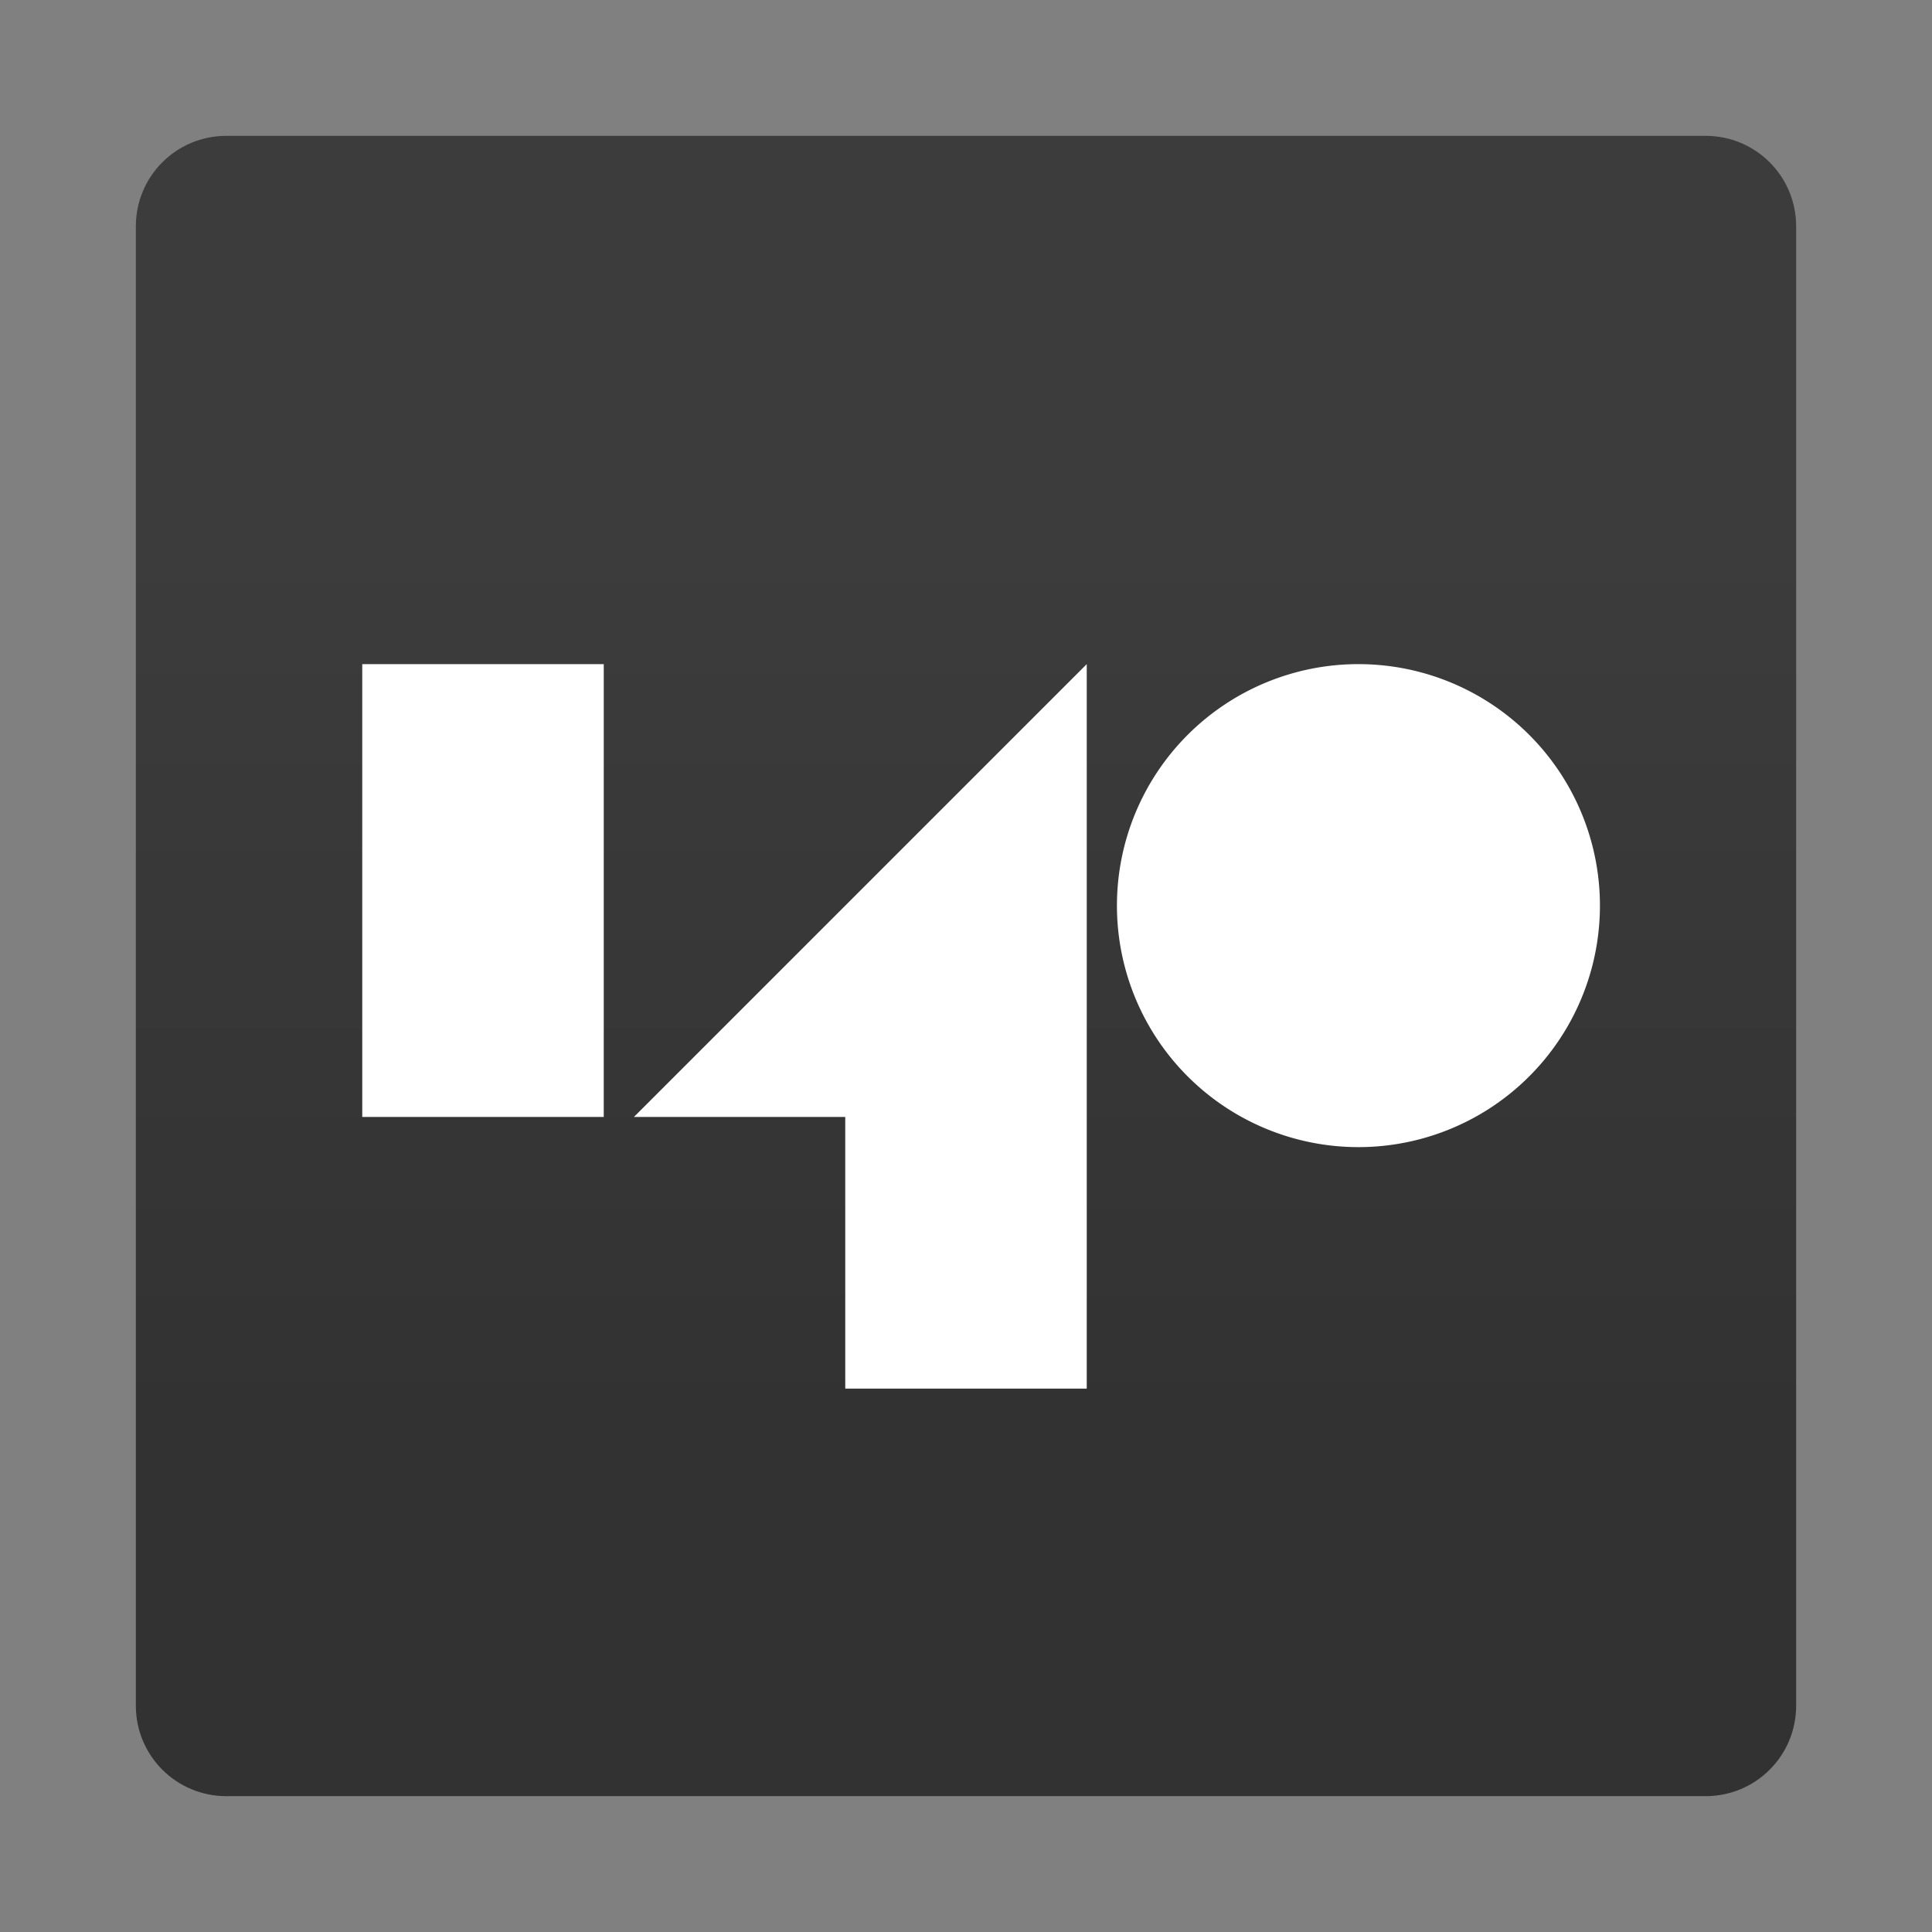 <?xml version="1.0" encoding="UTF-8" standalone="no"?>
<svg
   xmlns:dc="http://purl.org/dc/elements/1.1/"
   xmlns:cc="http://creativecommons.org/ns#"
   xmlns:rdf="http://www.w3.org/1999/02/22-rdf-syntax-ns#"
   xmlns:svg="http://www.w3.org/2000/svg"
   xmlns="http://www.w3.org/2000/svg"
   xmlns:xlink="http://www.w3.org/1999/xlink"
   xmlns:sodipodi="http://sodipodi.sourceforge.net/DTD/sodipodi-0.dtd"
   xmlns:inkscape="http://www.inkscape.org/namespaces/inkscape"
   width="64"
   height="64"
   version="1.1"
   id="svg12"
   sodipodi:docname="140-game.svg"
   inkscape:version="1.0.1 (3bc2e813f5, 2020-09-07)">
  <rect width="100%" height="100%" fill="#808080" stroke="none"/>
  <defs
     id="defs16">
    <linearGradient
       id="linearGradient1588"
       inkscape:collect="always">
      <stop
         id="stop1584"
         offset="0"
         style="stop-color:#3c3c3c;stop-opacity:1" />
      <stop
         id="stop1586"
         offset="1"
         style="stop-color:#323232;stop-opacity:1" />
    </linearGradient>
    <linearGradient
       id="linearGradient1249"
       x1="-35.057"
       x2="-27.781"
       y1="8.334"
       y2="15.61"
       gradientTransform="matrix(0.555,0,0,0.555,31.832,7.734)"
       gradientUnits="userSpaceOnUse">
      <stop
         style="stop-color:#141414;stop-opacity:1"
         stop-color="#ffb405"
         offset="0"
         id="stop1245" />
      <stop
         style="stop-color:#323232;stop-opacity:1"
         stop-color="#ffc805"
         offset="1"
         id="stop1247" />
    </linearGradient>
    <linearGradient
       id="linearGradient1243"
       x1="-42.332"
       x2="-35.057"
       y1="1.058"
       y2="8.334"
       gradientTransform="matrix(0.555,0,0,0.555,31.832,7.734)"
       gradientUnits="userSpaceOnUse">
      <stop
         style="stop-color:#ffdc0a;stop-opacity:1"
         stop-color="#505050"
         offset="0"
         id="stop1239" />
      <stop
         style="stop-color:#ffd20a;stop-opacity:1"
         stop-color="#323232"
         offset="1"
         id="stop1241" />
    </linearGradient>
    <linearGradient
       id="linearGradient1237"
       x1="-37.488"
       x2="-31.596"
       y1="5.903"
       y2="11.794"
       gradientTransform="matrix(1.091,0,0,1.091,46.71,-0.625)"
       gradientUnits="userSpaceOnUse">
      <stop
         style="stop-color:#505050;stop-opacity:1"
         stop-color="#ffdc0a"
         offset="0"
         id="stop1233" />
      <stop
         style="stop-color:#323232;stop-opacity:1"
         stop-color="#ffd20a"
         offset="1"
         id="stop1235" />
    </linearGradient>
    <linearGradient
       gradientTransform="translate(-34.706)"
       gradientUnits="userSpaceOnUse"
       y2="1.852"
       y1="15.081"
       x2="7.937"
       x1="7.937"
       id="linearGradient862">
      <stop
         id="stop2"
         offset="0"
         stop-color="#eae8e9" />
      <stop
         id="stop4"
         offset="1"
         stop-color="#f9f8f9" />
    </linearGradient>
    <style
       id="style2"
       type="text/css" />
    <linearGradient
       gradientUnits="userSpaceOnUse"
       gradientTransform="matrix(1.091,0,0,1.091,46.71,-0.625)"
       y2="11.794"
       y1="5.903"
       x2="-31.596"
       x1="-37.488"
       id="linearGradient889">
      <stop
         id="stop4-3"
         offset="0"
         stop-color="#ffdc0a" />
      <stop
         id="stop6"
         offset="1"
         stop-color="#ffd20a" />
    </linearGradient>
    <linearGradient
       gradientUnits="userSpaceOnUse"
       gradientTransform="matrix(0.555,0,0,0.555,31.832,7.734)"
       y2="15.61"
       y1="8.334"
       x2="-27.781"
       x1="-35.057"
       id="linearGradient893">
      <stop
         id="stop9"
         offset="0"
         stop-color="#ffb405" />
      <stop
         id="stop11"
         offset="1"
         stop-color="#ffc805" />
    </linearGradient>
    <linearGradient
       gradientUnits="userSpaceOnUse"
       gradientTransform="matrix(0.555,0,0,0.555,31.832,7.734)"
       y2="8.334"
       y1="1.058"
       x2="-35.057"
       x1="-42.332"
       id="linearGradient904">
      <stop
         id="stop14"
         offset="0"
         stop-color="#505050" />
      <stop
         id="stop16"
         offset="1"
         stop-color="#323232" />
    </linearGradient>
    <filter
       color-interpolation-filters="sRGB"
       height="1.168"
       width="1.168"
       y="-.084"
       x="-.084"
       id="filter956">
      <feGaussianBlur
         id="feGaussianBlur19"
         stdDeviation="0.98" />
    </filter>
    <linearGradient
       gradientUnits="userSpaceOnUse"
       y2="46.683"
       x2="30.729"
       y1="17.334"
       x1="30.729"
       id="linearGradient1590"
       xlink:href="#linearGradient1588"
       inkscape:collect="always"
       gradientTransform="matrix(1.003,0,0,1.003,0.088,0.489)" />
  </defs>
  <sodipodi:namedview
     pagecolor="#ffffff"
     bordercolor="#666666"
     borderopacity="1"
     objecttolerance="10"
     gridtolerance="10"
     guidetolerance="10"
     inkscape:pageopacity="0"
     inkscape:pageshadow="2"
     inkscape:window-width="1920"
     inkscape:window-height="998"
     id="namedview14"
     showgrid="false"
     inkscape:zoom="3.2460938"
     inkscape:cx="7.3067334"
     inkscape:cy="-3.5575051"
     inkscape:window-x="0"
     inkscape:window-y="0"
     inkscape:window-maximized="1"
     inkscape:current-layer="svg12" />
  <path
     d="M 7.5,4.5 C 5.838,4.5 4.5,5.838 4.5,7.5 V 56.5 C 4.5,58.162 5.838,59.5 7.5,59.5 H 56.5 C 58.162,59.5 59.5,58.162 59.5,56.5 V 7.5 c 0,-1.662 -1.338,-3 -3,-3 z"
     style="fill:url(#linearGradient1590);fill-opacity:1;stroke:none;stroke-width:0.211;stroke-linecap:round"
     id="rect1572" />
  <path
     d="m12 22v15h8v-15h-8zm24 0-15 15h7v9h8v-24zm9 0a8 8 0 0 0-8 8 8 8 0 0 0 8 8 8 8 0 0 0 8-8 8 8 0 0 0-8-8z"
     style="fill:#ffffff"
     id="path8" />
  <circle
     id="circle26"
     r="0"
     cy="-1340.07"
     cx="-1192.781"
     style="fill:#5e4aa6;stroke-width:1" />
  <circle
     id="circle28"
     fill-rule="evenodd"
     r="0"
     cy="-74.58"
     cx="-93.28"
     style="fill:#5e4aa6;stroke-width:1" />
  <circle
     id="circle30"
     r="0"
     cy="-1276.005"
     cx="-1133.403"
     style="fill:#5e4aa6;stroke-width:1" />
</svg>
